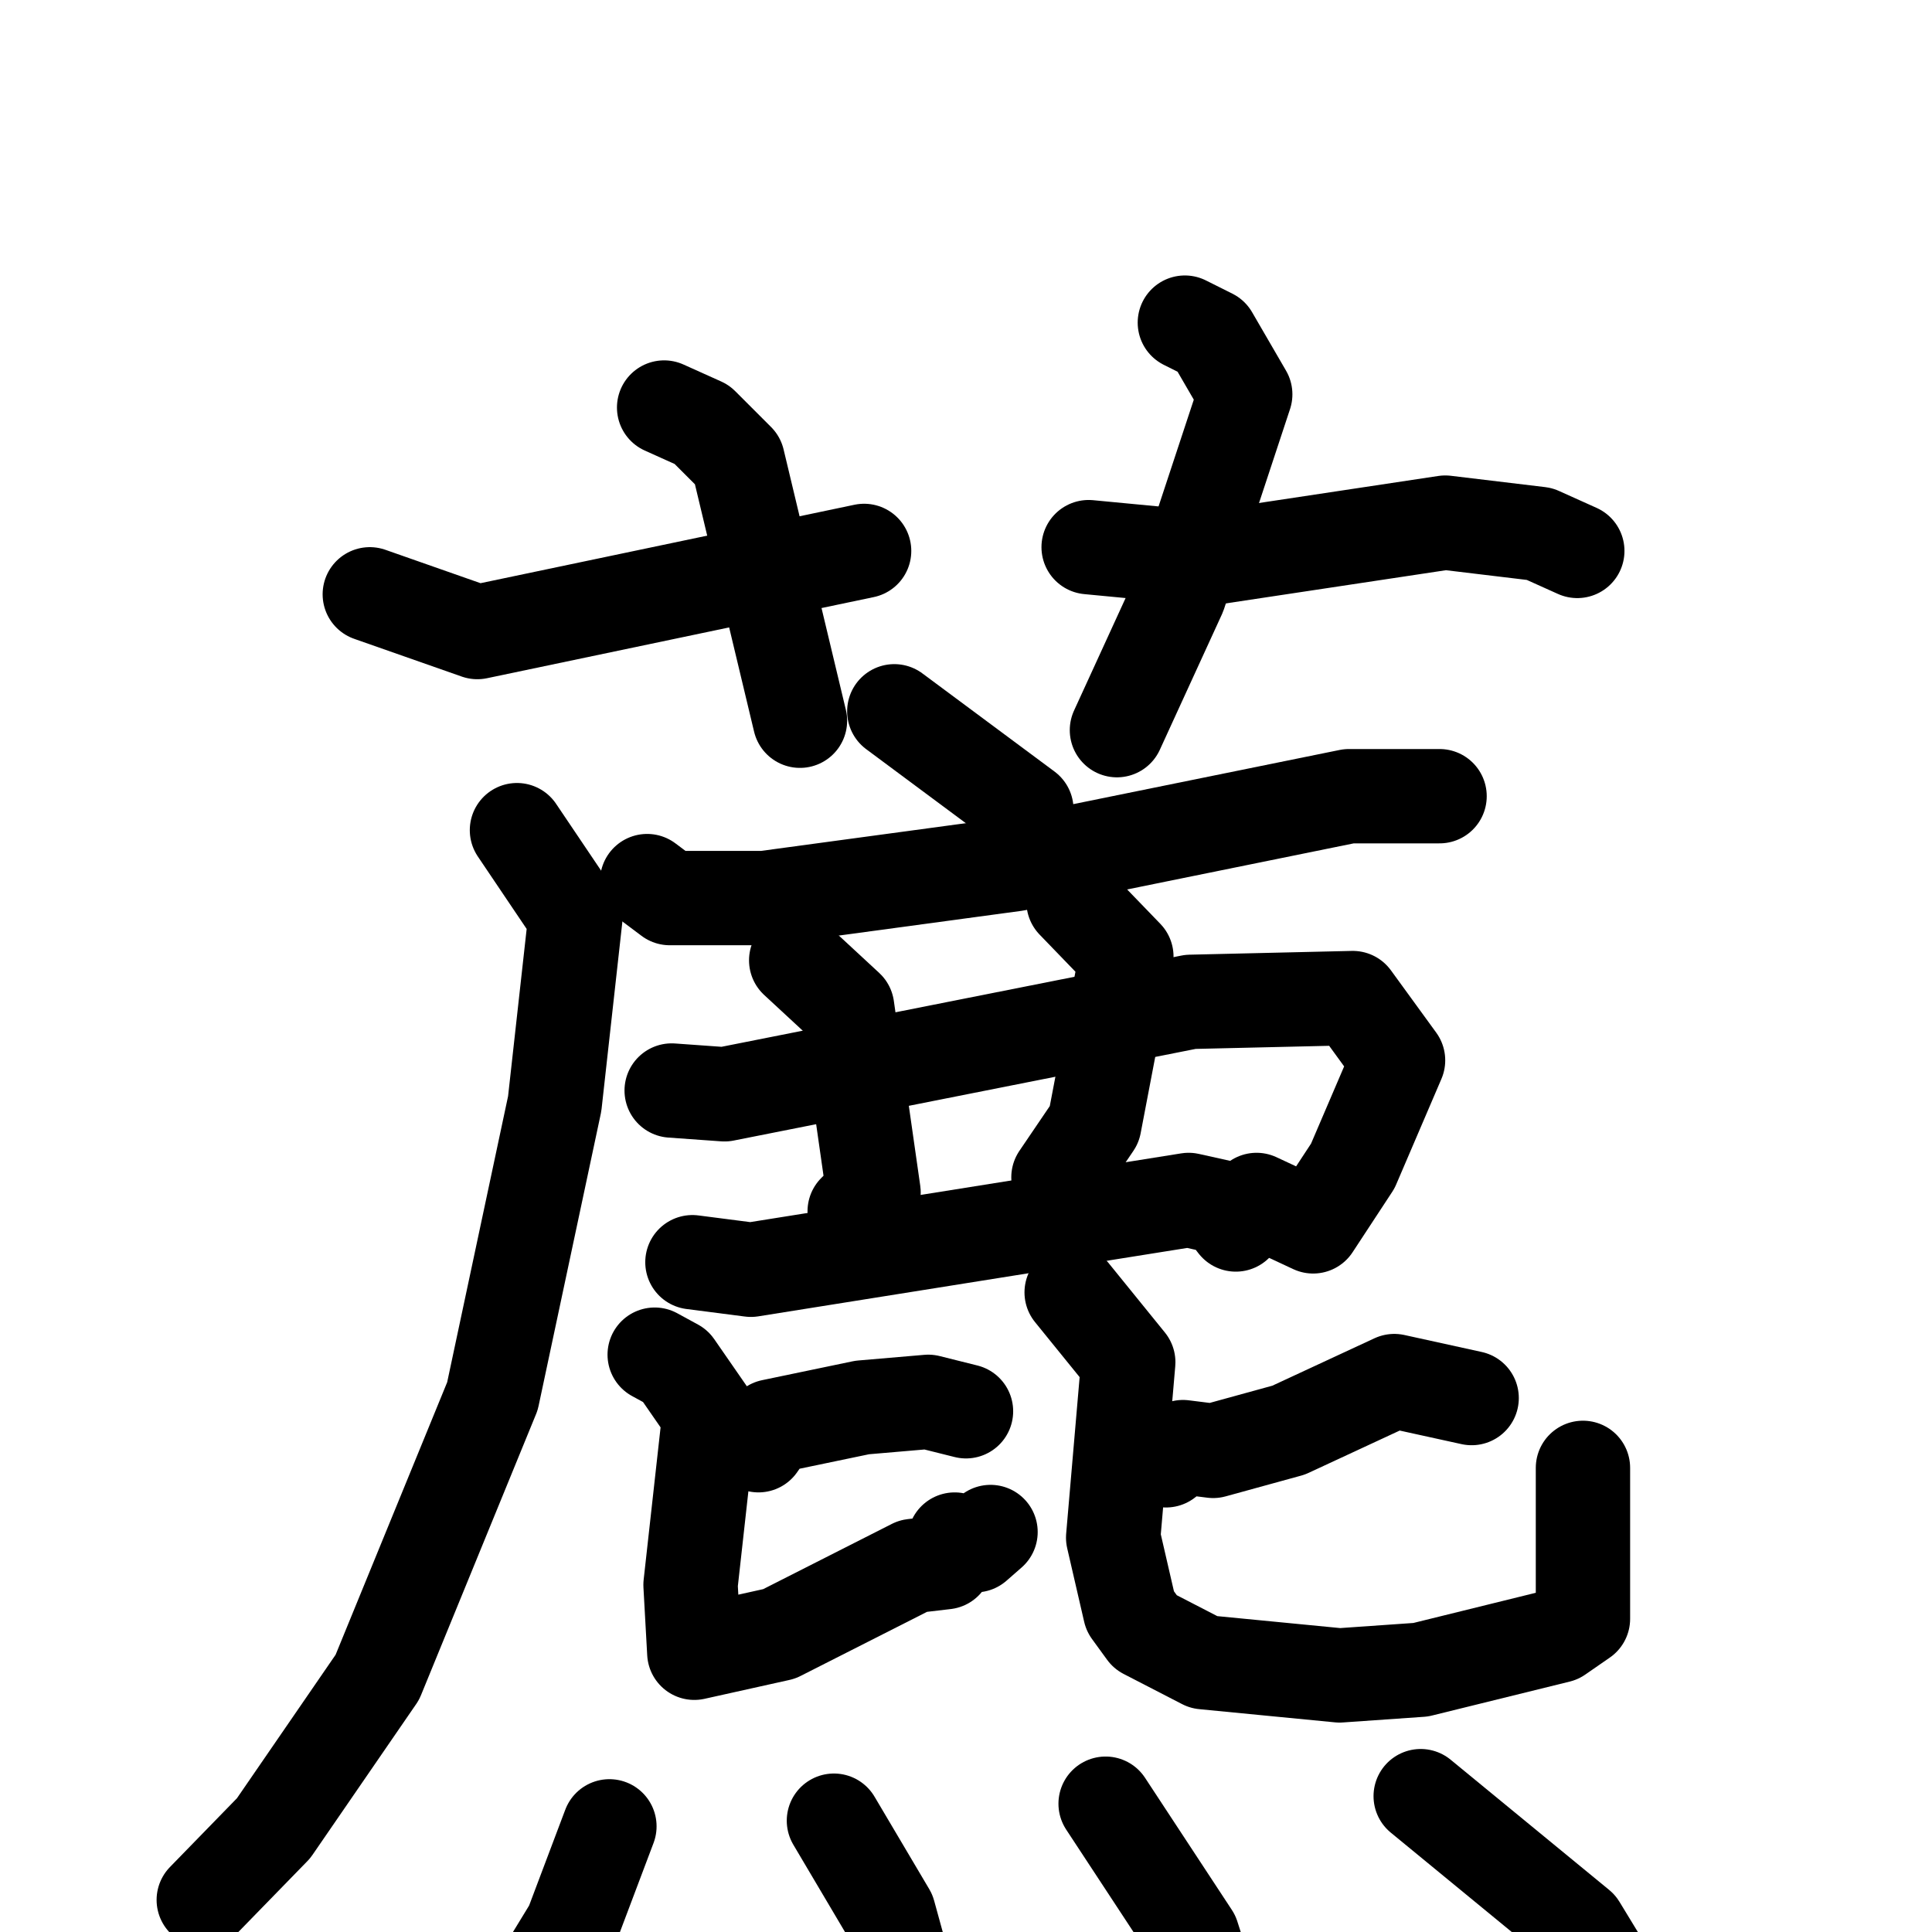<svg xmlns="http://www.w3.org/2000/svg" viewBox="0 0 1024 1024">
  <g style="fill:none;stroke:#000000;stroke-width:50;stroke-linecap:round;stroke-linejoin:round;" transform="scale(1, 1) translate(0, 0)">
    <path d="M 352.0,216.0 L 372.0,225.0 L 391.0,244.0 L 424.0,382.0"/>
    <path d="M 196.0,315.0 L 253.0,335.0 L 458.0,292.0"/>
    <path d="M 628.0,171.0 L 642.0,178.0 L 660.0,209.0 L 625.0,315.0 L 592.0,387.0"/>
    <path d="M 577.0,290.0 L 640.0,296.0 L 766.0,277.0 L 816.0,283.0 L 836.0,292.0"/>
    <path d="M 474.0,377.0 L 544.0,429.0"/>
    <path d="M 343.0,467.0 L 355.0,476.0 L 405.0,476.0 L 538.0,458.0 L 715.0,422.0 L 763.0,422.0"/>
    <path d="M 274.0,440.0 L 305.0,486.0 L 294.0,585.0 L 261.0,740.0 L 200.0,889.0 L 145.0,969.0 L 108.0,1007.0"/>
    <path d="M 356.0,578.0 L 384.0,580.0 L 631.0,531.0 L 717.0,529.0 L 741.0,562.0 L 717.0,618.0 L 696.0,650.0 L 666.0,636.0"/>
    <path d="M 422.0,509.0 L 449.0,534.0 L 463.0,632.0 L 453.0,642.0"/>
    <path d="M 569.0,478.0 L 597.0,507.0 L 580.0,596.0 L 561.0,624.0"/>
    <path d="M 367.0,669.0 L 398.0,673.0 L 630.0,636.0 L 648.0,640.0 L 655.0,649.0"/>
    <path d="M 402.0,766.0 L 409.0,756.0 L 457.0,746.0 L 492.0,743.0 L 512.0,748.0"/>
    <path d="M 347.0,718.0 L 358.0,724.0 L 376.0,750.0 L 366.0,840.0 L 368.0,876.0 L 413.0,866.0 L 484.0,830.0 L 501.0,828.0 L 506.0,816.0 L 517.0,819.0 L 525.0,812.0"/>
    <path d="M 780.0,741.0 L 739.0,732.0 L 683.0,758.0 L 643.0,769.0 L 627.0,767.0 L 618.0,774.0"/>
    <path d="M 568.0,685.0 L 598.0,722.0 L 590.0,815.0 L 599.0,854.0 L 607.0,865.0 L 638.0,881.0 L 710.0,888.0 L 753.0,885.0 L 826.0,867.0 L 839.0,858.0 L 839.0,778.0"/>
    <path d="M 323.0,968.0 L 303.0,1021.0 L 267.0,1080.0"/>
    <path d="M 442.0,965.0 L 471.0,1014.0 L 482.0,1054.0"/>
    <path d="M 586.0,956.0 L 632.0,1026.0 L 640.0,1051.0"/>
    <path d="M 753.0,952.0 L 837.0,1021.0 L 851.0,1044.0 L 859.0,1075.0"/>
  </g>
</svg>
